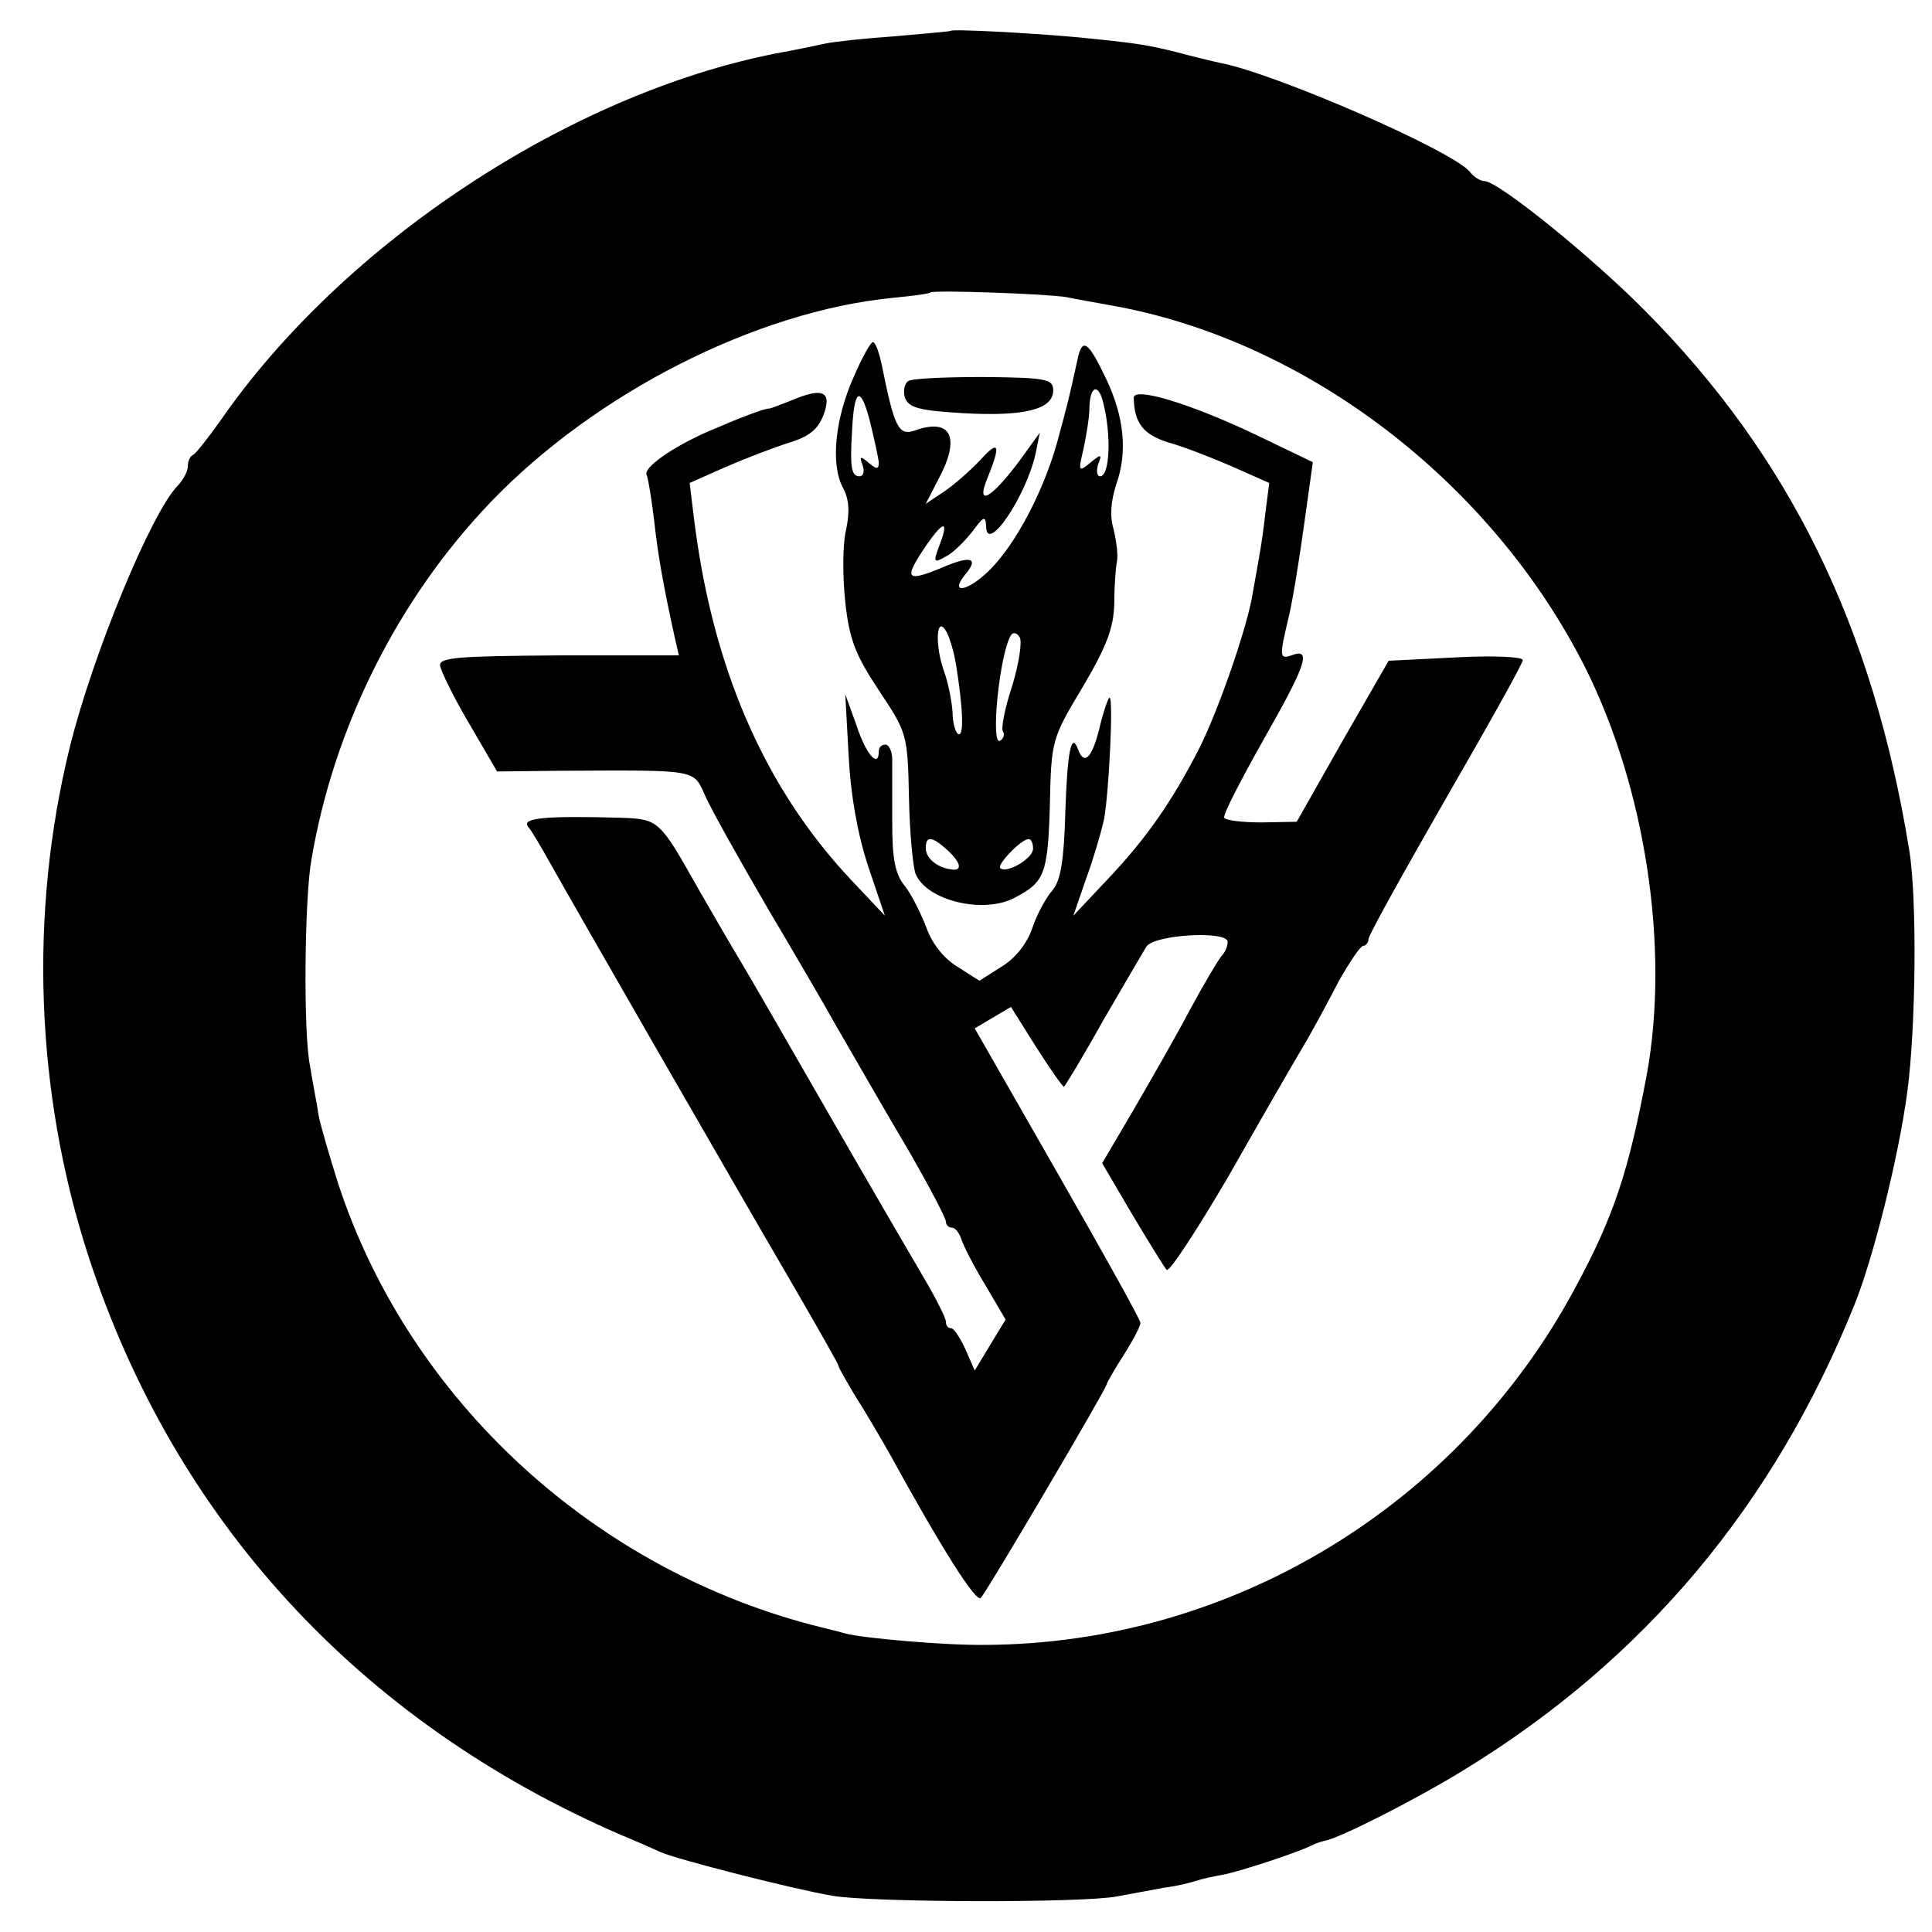 <?xml version="1.0" standalone="no"?>
<!DOCTYPE svg PUBLIC "-//W3C//DTD SVG 20010904//EN"
 "http://www.w3.org/TR/2001/REC-SVG-20010904/DTD/svg10.dtd">
<svg version="1.0" xmlns="http://www.w3.org/2000/svg"
 width="288pt" height="288pt" viewBox="0 0 288 288"
 preserveAspectRatio="xMidYMid meet">
<g transform="translate(0,288) scale(0.1,-0.1)"
fill="#000000" stroke="none">
<path d="M1417 2834 c-1 -1 -38 -4 -82 -8 -44 -3 -91 -8 -105 -11 -14 -3 -47
-10 -75 -15 -307 -61 -642 -282 -825 -545 -19 -27 -38 -51 -42 -53 -5 -2 -8
-10 -8 -17 0 -8 -7 -20 -15 -29 -39 -39 -127 -252 -161 -390 -61 -248 -51
-514 27 -756 128 -395 404 -696 794 -865 22 -9 49 -21 60 -26 25 -11 197 -55
256 -65 56 -10 371 -11 424 -1 22 4 54 10 70 13 17 2 38 7 47 10 9 3 27 7 39
9 28 5 120 36 134 44 6 3 15 6 20 7 22 4 135 61 208 106 268 164 461 394 581
692 28 69 66 220 79 317 13 95 15 290 3 362 -54 333 -178 586 -393 803 -81 82
-220 194 -240 194 -6 0 -16 6 -22 14 -27 32 -289 146 -371 162 -14 3 -43 10
-65 16 -44 11 -61 14 -155 23 -68 6 -180 12 -183 9z m173 -397 c14 -3 43 -8
65 -12 291 -51 569 -263 709 -542 89 -179 125 -416 91 -604 -27 -144 -49 -212
-107 -319 -174 -325 -513 -530 -878 -532 -60 -1 -184 10 -210 17 -3 1 -18 5
-35 9 -337 83 -615 338 -721 662 -13 41 -26 86 -29 101 -2 15 -9 49 -13 75
-10 49 -8 248 2 305 33 198 129 390 267 534 156 163 396 285 600 305 30 3 54
6 56 8 4 4 175 -2 203 -7z"/>
<path d="M1273 2319 c-28 -62 -35 -130 -17 -165 10 -18 11 -37 5 -65 -5 -21
-5 -69 -1 -106 6 -56 15 -79 50 -132 42 -63 43 -65 45 -160 1 -53 6 -104 10
-114 17 -40 102 -60 148 -35 44 23 49 35 52 137 2 98 3 100 49 177 36 61 46
88 47 124 0 25 2 53 4 63 2 10 -1 31 -5 48 -6 20 -4 42 4 67 17 48 12 100 -15
157 -27 57 -36 63 -43 28 -13 -60 -16 -70 -30 -122 -21 -75 -63 -154 -102
-192 -33 -32 -60 -35 -34 -4 19 23 7 27 -33 10 -55 -23 -60 -19 -31 25 30 45
40 47 24 6 -9 -24 -8 -26 9 -16 11 5 28 22 40 37 17 23 20 25 21 9 0 -44 60
44 74 109 l6 30 -18 -25 c-50 -71 -81 -92 -59 -40 19 47 16 55 -11 25 -15 -16
-40 -38 -55 -48 l-27 -18 18 35 c35 64 20 94 -35 74 -24 -8 -30 6 -49 100 -4
18 -9 32 -13 32 -3 0 -16 -23 -28 -51z m37 -128 c0 -11 -3 -11 -15 -1 -13 11
-14 10 -9 -4 3 -9 1 -16 -5 -16 -12 0 -14 15 -11 65 3 65 12 72 26 20 7 -28
13 -56 14 -64z m335 87 c12 -49 9 -108 -5 -108 -5 0 -6 8 -3 18 6 15 5 16 -12
2 -17 -14 -18 -13 -10 20 4 19 9 47 9 63 1 33 14 36 21 5z m-219 -394 c10 -64
11 -104 2 -98 -4 3 -8 17 -8 32 -1 15 -6 43 -13 62 -14 40 -11 85 4 58 5 -9
12 -33 15 -54z m83 -26 c-11 -33 -17 -64 -14 -68 3 -5 1 -11 -4 -14 -15 -10
-1 130 16 157 3 5 9 4 13 -3 4 -6 -1 -39 -11 -72z m-97 -245 c21 -19 23 -32 6
-29 -22 3 -38 17 -38 32 0 18 9 18 32 -3z m128 2 c0 -15 -40 -38 -49 -29 -5 5
31 43 42 43 4 1 7 -6 7 -14z"/>
<path d="M1354 2312 c-6 -4 -8 -15 -5 -25 6 -15 21 -19 88 -23 91 -5 133 6
133 34 0 17 -10 19 -103 20 -56 0 -107 -2 -113 -6z"/>
<path d="M1182 2284 c-18 -7 -33 -13 -35 -13 -6 1 -47 -15 -91 -34 -55 -24
-98 -55 -92 -65 2 -4 7 -34 11 -67 6 -54 14 -99 31 -176 l6 -26 -179 0 c-150
-1 -178 -3 -177 -15 1 -8 20 -47 43 -86 l42 -72 92 1 c211 1 200 3 219 -39 9
-20 51 -95 93 -167 42 -71 87 -148 99 -170 32 -55 55 -96 115 -198 28 -49 51
-93 51 -98 0 -5 4 -9 9 -9 5 0 11 -8 14 -17 3 -10 19 -41 36 -69 l30 -51 -23
-38 -23 -38 -14 32 c-8 17 -17 31 -21 31 -5 0 -8 4 -8 10 0 5 -14 33 -31 62
-17 29 -83 142 -145 250 -62 108 -122 212 -133 230 -11 18 -38 65 -60 103 -58
103 -59 104 -116 106 -109 3 -148 0 -138 -13 6 -7 21 -33 35 -58 29 -52 264
-461 362 -629 36 -62 66 -115 66 -117 0 -3 11 -21 23 -42 13 -20 36 -59 52
-87 80 -146 130 -224 137 -217 9 9 188 313 188 319 0 2 11 21 25 43 14 22 25
43 25 48 0 5 -56 105 -124 224 l-123 215 27 16 27 16 37 -59 c21 -33 40 -60
42 -60 1 0 28 44 58 98 31 53 60 103 65 111 12 18 121 24 121 7 0 -7 -4 -16
-9 -21 -5 -6 -26 -41 -47 -80 -20 -38 -59 -106 -84 -149 l-47 -80 44 -75 c25
-42 48 -79 52 -84 4 -4 45 59 92 139 46 81 96 168 111 193 15 25 39 70 54 99
16 28 32 52 36 52 4 0 8 5 8 10 0 6 52 99 115 209 63 109 115 202 115 207 0 5
-45 7 -100 4 l-100 -5 -69 -120 -68 -120 -52 -1 c-29 0 -54 3 -56 7 -3 3 25
57 60 119 62 109 71 135 40 123 -18 -6 -18 -2 -4 57 6 25 16 87 23 138 l13 93
-81 39 c-100 48 -186 74 -186 57 1 -38 14 -55 53 -67 22 -6 65 -23 95 -36 l54
-24 -6 -47 c-5 -44 -9 -63 -20 -125 -10 -52 -50 -167 -78 -223 -41 -80 -79
-135 -139 -198 l-49 -52 19 55 c11 30 23 71 27 90 7 39 14 180 8 180 -2 0 -9
-20 -15 -45 -11 -45 -23 -57 -32 -32 -10 27 -16 -3 -19 -95 -2 -71 -7 -101
-19 -115 -9 -10 -23 -35 -30 -56 -8 -24 -26 -46 -46 -58 l-33 -21 -33 21 c-20
12 -38 35 -46 58 -8 21 -22 49 -32 62 -15 18 -19 41 -19 95 0 39 0 81 0 94 0
12 -5 22 -10 22 -6 0 -10 -4 -10 -10 0 -26 -19 -5 -33 38 l-17 47 5 -91 c3
-59 13 -116 29 -165 l25 -74 -50 53 c-130 138 -208 318 -235 543 l-6 49 54 24
c30 13 72 29 94 36 30 9 43 20 51 40 14 36 0 43 -45 24z"/>
</g>
</svg>
